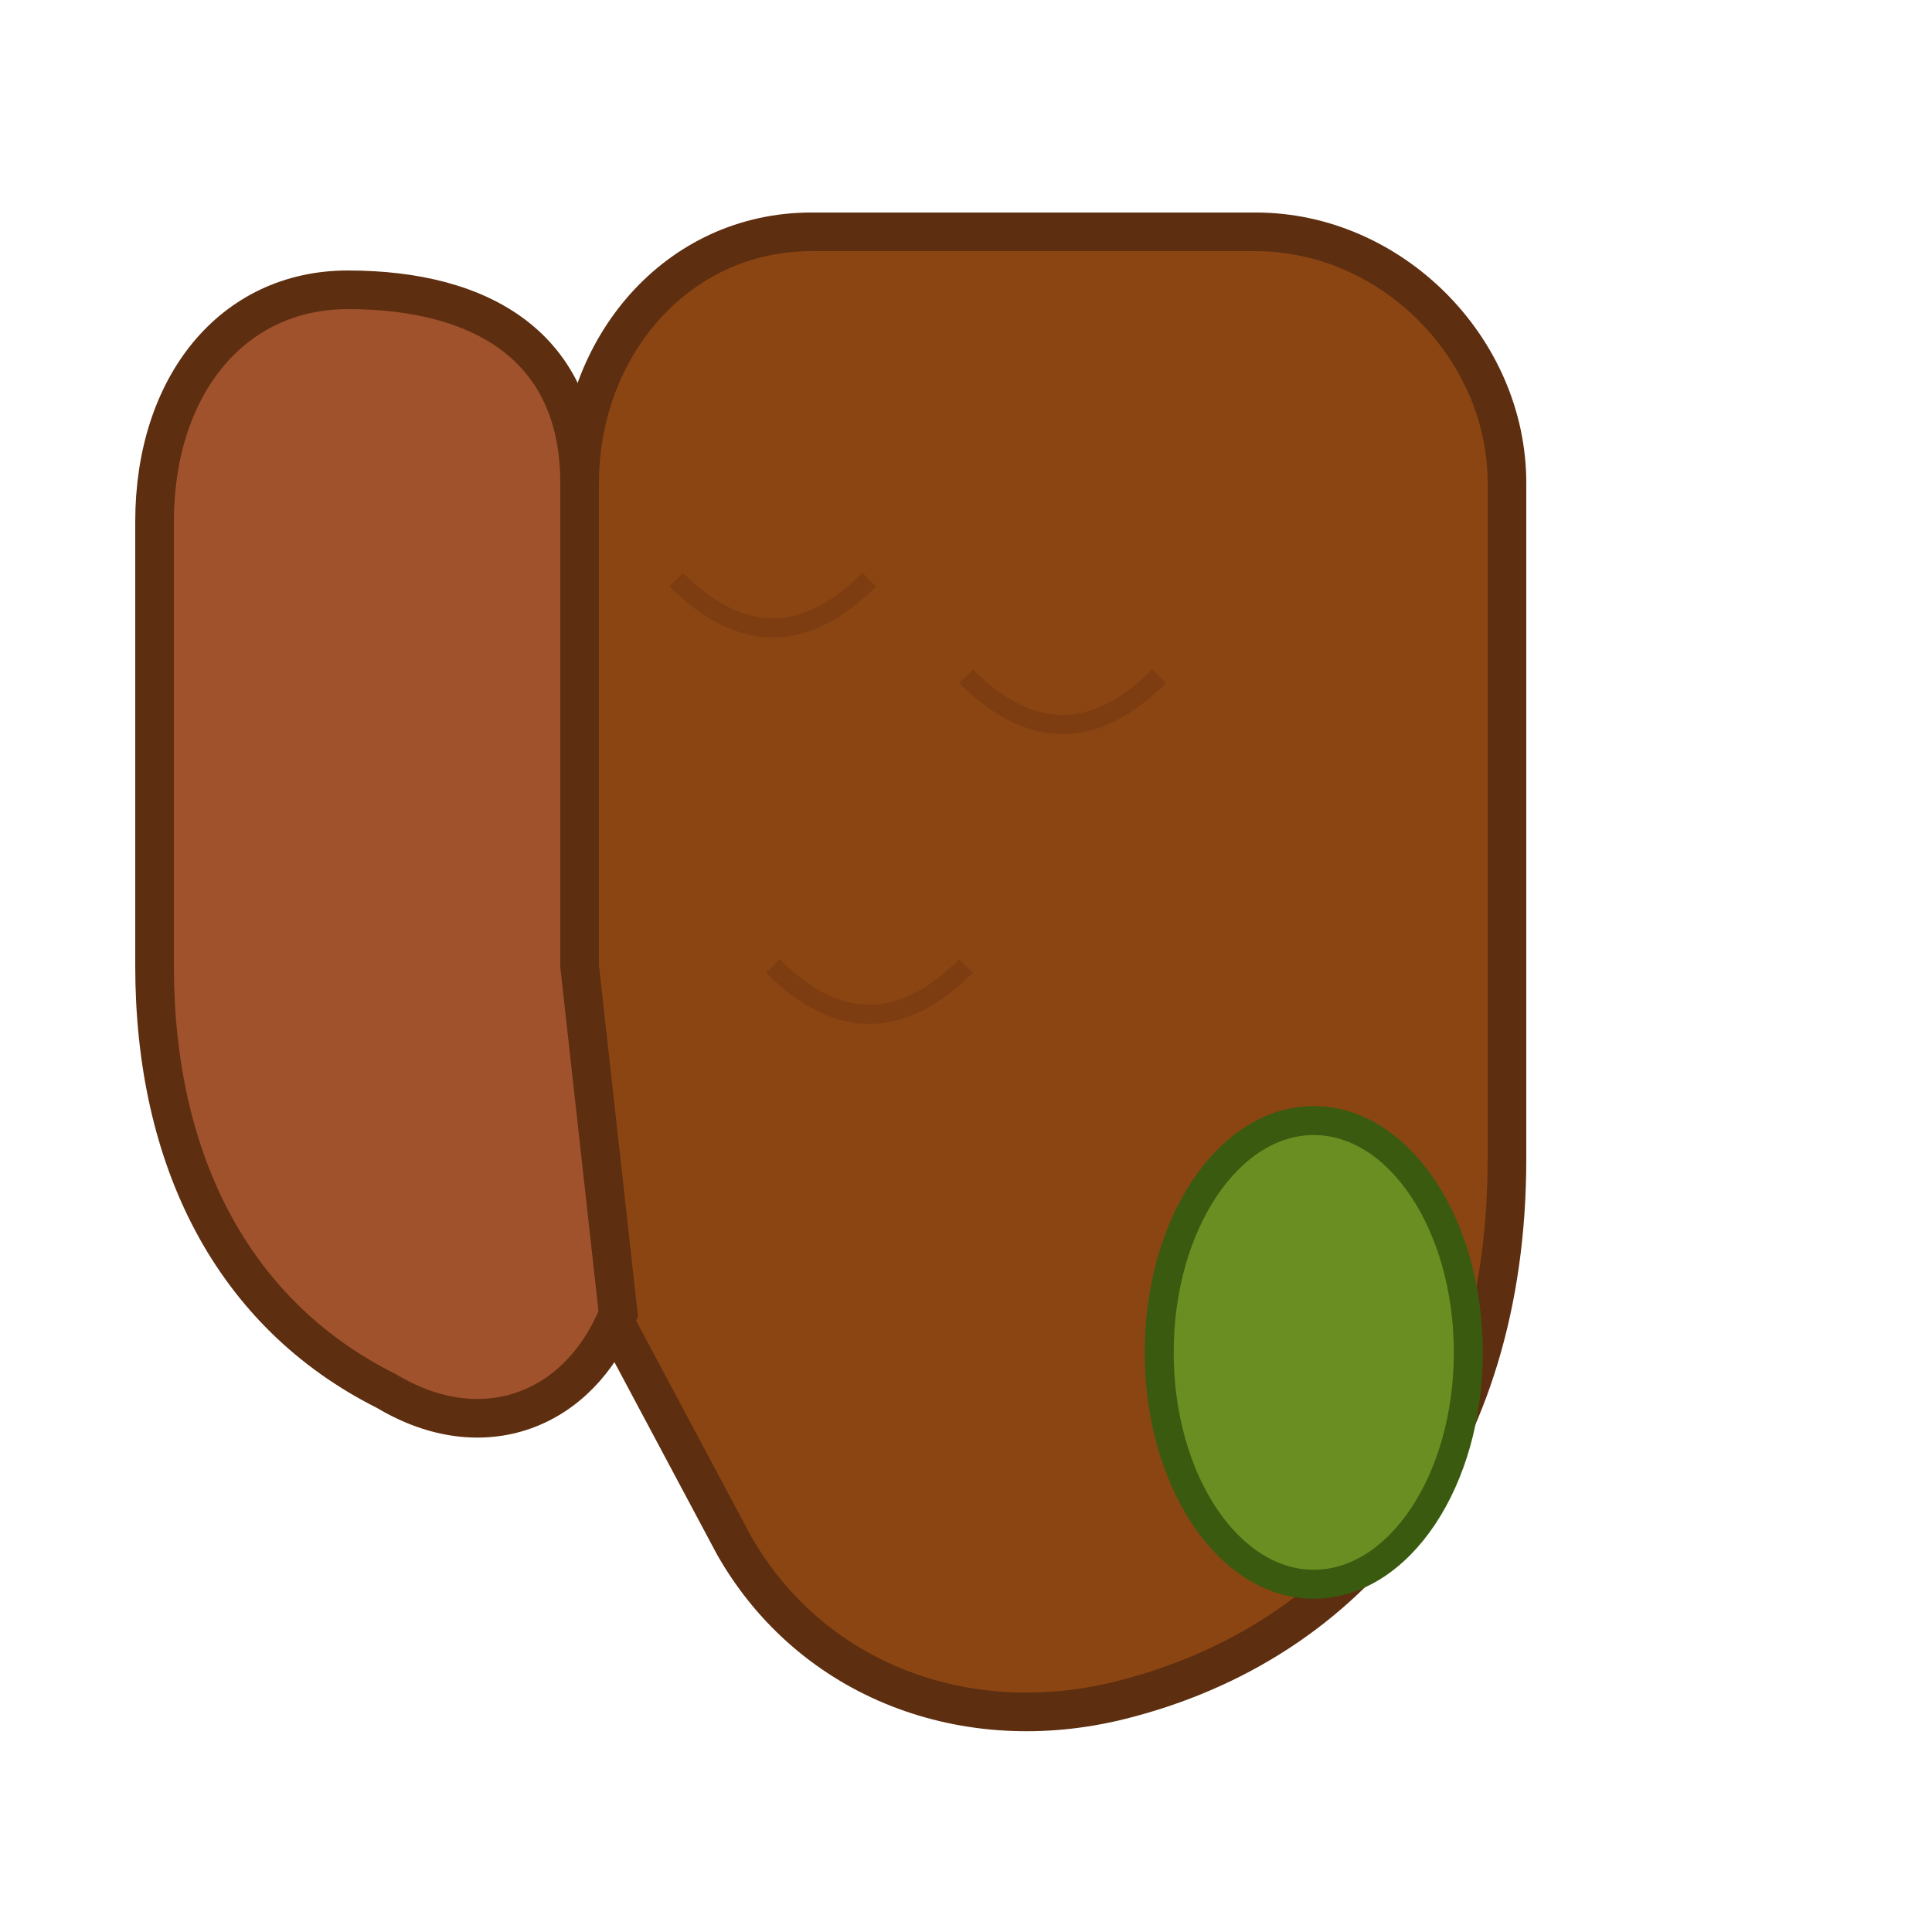 <svg xmlns="http://www.w3.org/2000/svg" viewBox="0 0 100 100" fill="none">
  <!-- Liver shape - right lobe (larger) -->
  <path d="M30 25 C30 18, 35 12, 42 12 L65 12 C72 12, 78 18, 78 25 L78 60 C78 75, 70 85, 58 88 C50 90, 42 87, 38 80 L30 65 Z" 
        fill="#8B4513" 
        stroke="#5D2E0F" 
        stroke-width="2"/>
  
  <!-- Liver shape - left lobe (smaller) -->
  <path d="M30 25 C30 18, 25 15, 18 15 C12 15, 8 20, 8 27 L8 50 C8 60, 12 68, 20 72 C25 75, 30 73, 32 68 L30 50 Z" 
        fill="#A0522D" 
        stroke="#5D2E0F" 
        stroke-width="2"/>
  
  <!-- Gallbladder -->
  <ellipse cx="68" cy="70" rx="8" ry="12" fill="#6B8E23" stroke="#3A5A0F" stroke-width="1.5"/>
  
  <!-- Surface details -->
  <path d="M35 30 Q40 35, 45 30" stroke="#5D2E0F" stroke-width="1" fill="none" opacity="0.3"/>
  <path d="M50 35 Q55 40, 60 35" stroke="#5D2E0F" stroke-width="1" fill="none" opacity="0.3"/>
  <path d="M40 50 Q45 55, 50 50" stroke="#5D2E0F" stroke-width="1" fill="none" opacity="0.3"/>
</svg>
